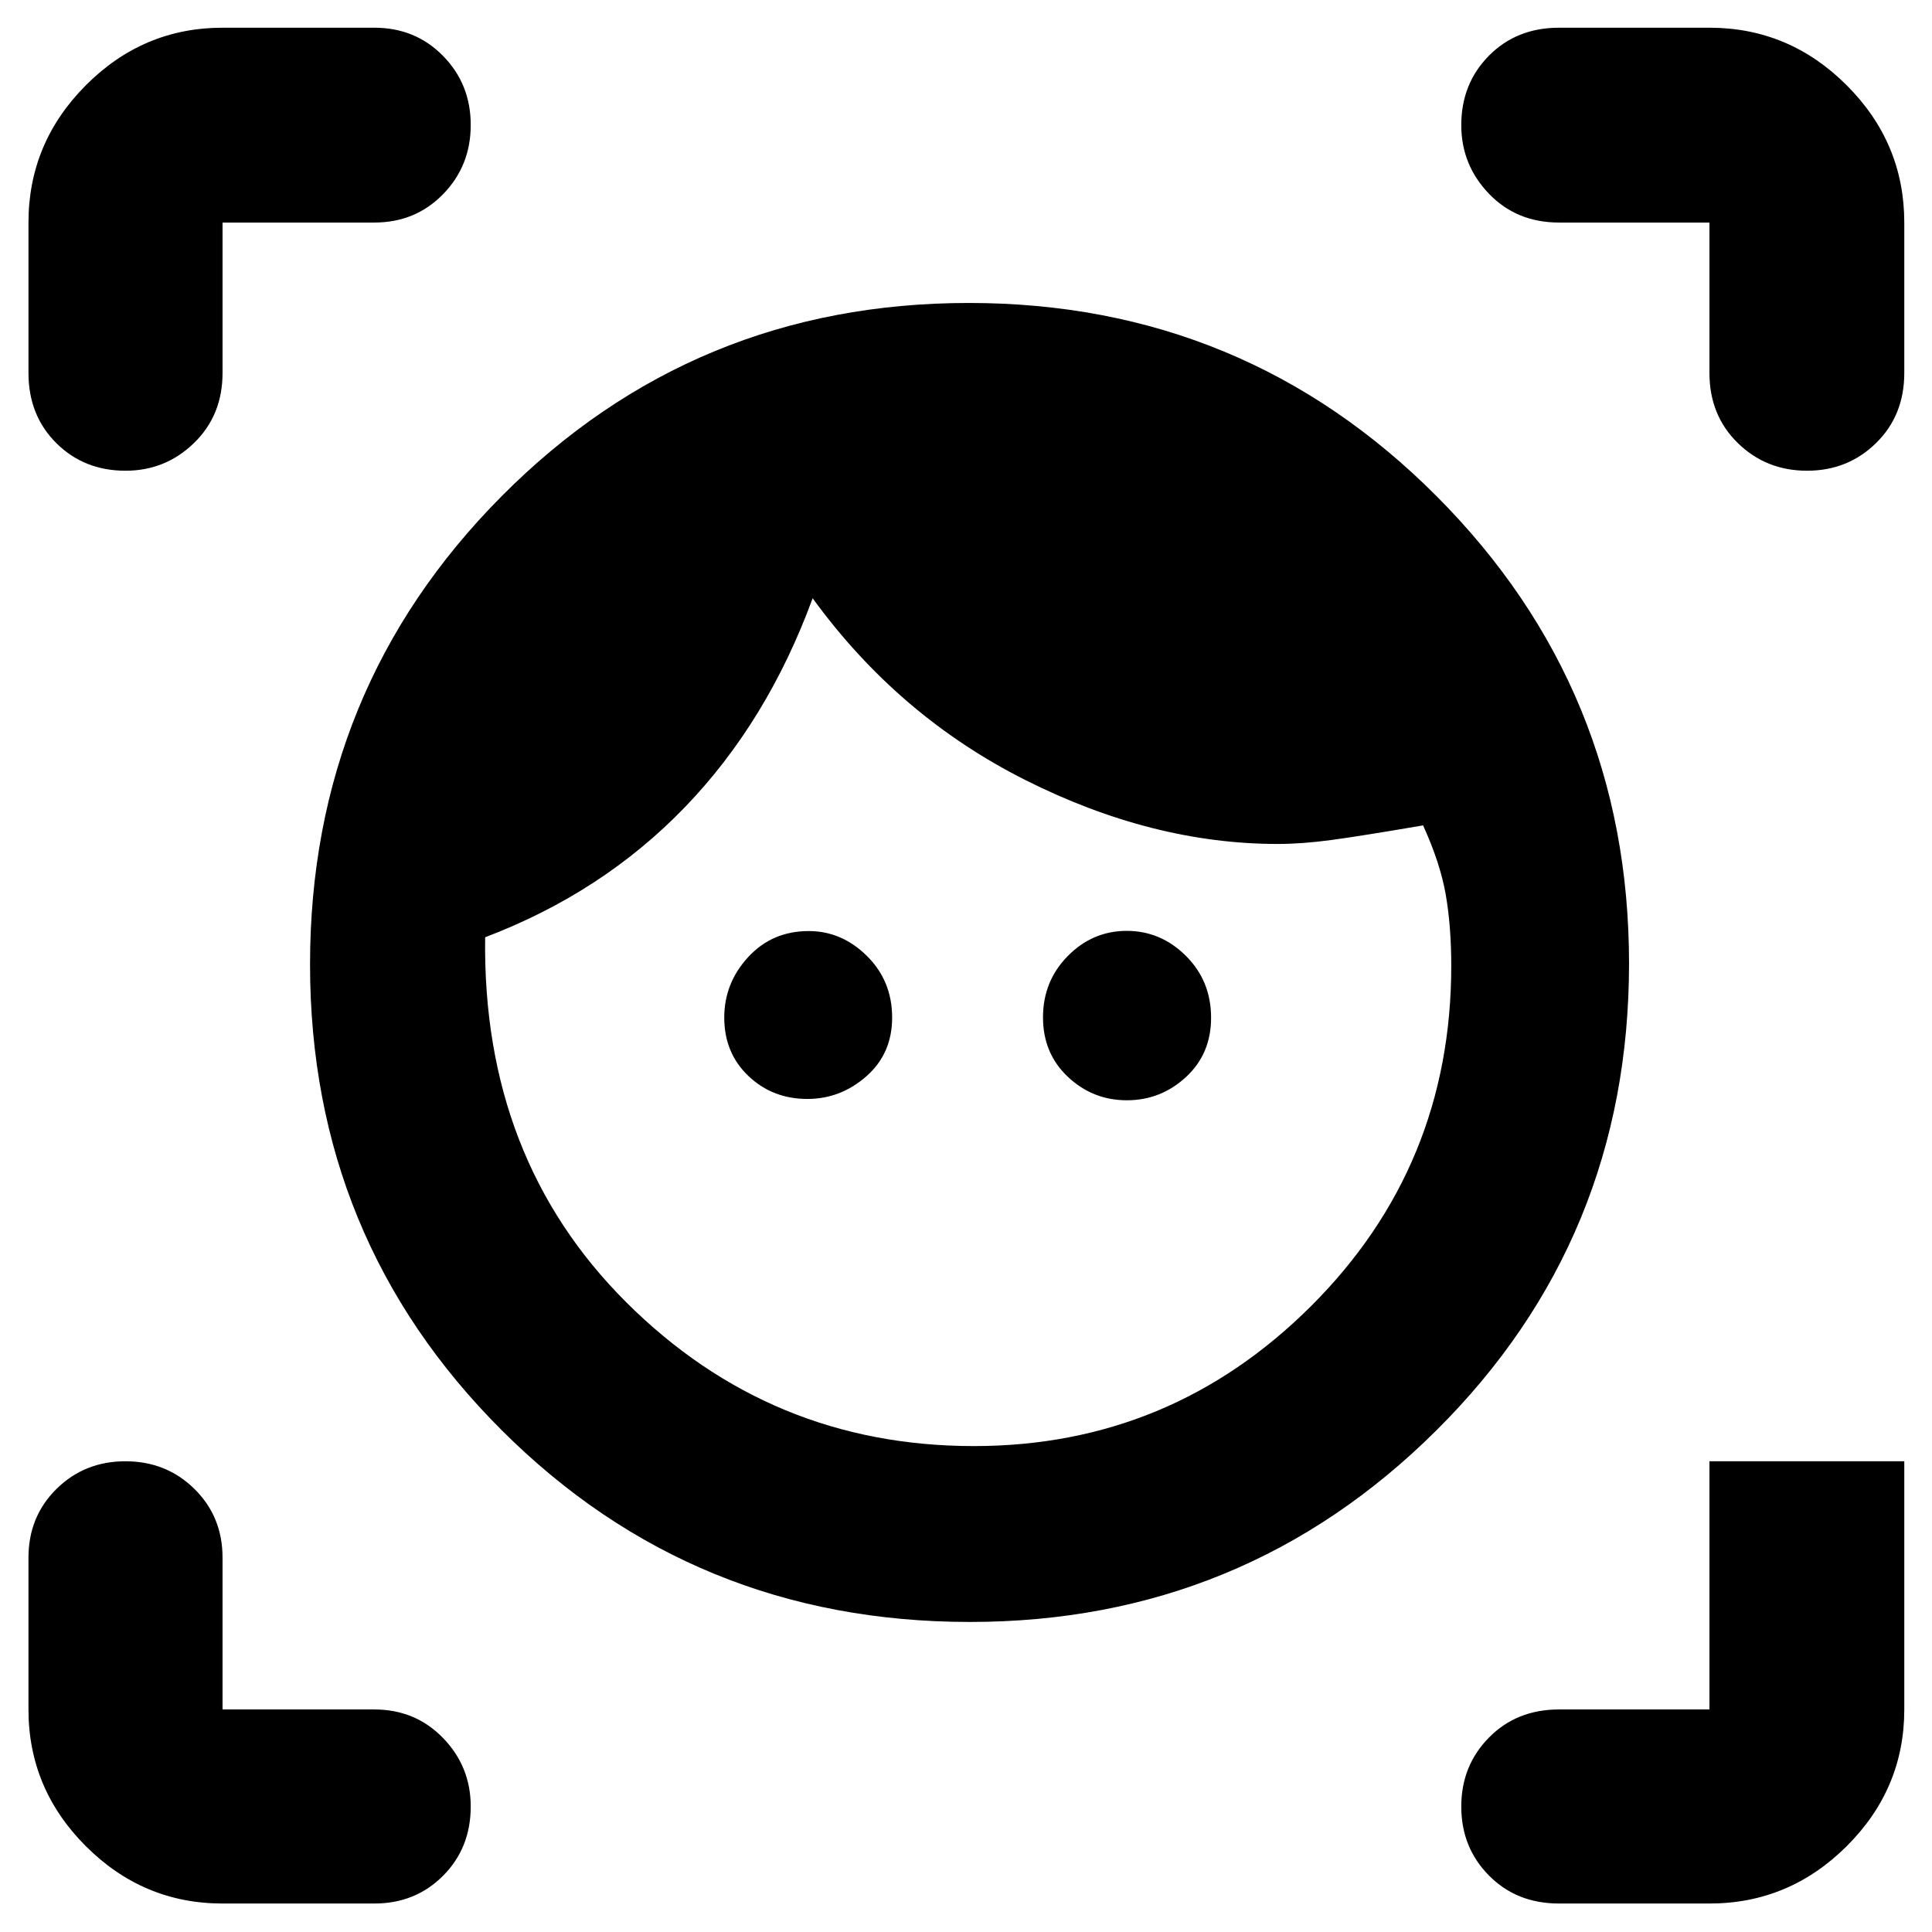 <svg xmlns="http://www.w3.org/2000/svg" height="40" viewBox="0 -960 960 960" width="40"><path d="M481.95-154.06q-137.18 0-232.54-95.16-95.35-95.16-95.35-231.54 0-136.94 95.35-232.82 95.36-95.88 232.02-95.88 136.66 0 232.35 95.96 95.68 95.96 95.68 232.22 0 136.9-95.76 232.06-95.77 95.16-231.75 95.16Zm1.95-87.39q97.77 0 167.49-69.49 69.73-69.49 69.73-169.15 0-19.53-2.72-35.27-2.72-15.74-11.28-34.51-30.86 5.29-45.54 7.26-14.68 1.97-26.65 1.97-62.29 0-125.43-31.76-63.14-31.76-105.7-90.33-22.45 61.25-63.45 103.78-40.99 42.53-99.28 64.67-1.52 109.96 70.14 181.4 71.67 71.43 172.69 71.43Zm-82.73-172.49q-17.29 0-29.29-11.41t-12-29.02q0-17.19 11.91-30.09 11.9-12.9 30.06-12.9 16.45 0 28.95 12.4t12.5 30.6q0 17.89-12.79 29.15-12.79 11.27-29.34 11.27Zm158.73.66q-16.89 0-29.26-11.63-12.38-11.64-12.38-29.59 0-17.96 12.32-30.46 12.31-12.5 29.32-12.5 16.88 0 29.38 12.44 12.5 12.45 12.5 30.73 0 17.97-12.5 29.49t-29.38 11.52ZM14.15-774.65v-74.77q0-39.59 28.5-68.2t67.93-28.61h75.43q20.39 0 34.14 14.01t13.75 34.33q0 20.31-13.75 34.39-13.75 14.08-34.14 14.08h-75.43v74.77q0 21.03-14.19 34.79-14.18 13.76-34.02 13.76-20.63 0-34.43-13.76-13.79-13.76-13.79-34.79Zm171.86 760.5h-75.43q-39.43 0-67.93-28.5-28.5-28.5-28.5-67.93v-75.43q0-20.39 13.91-34.14t34.26-13.75q20.35 0 34.3 13.75 13.96 13.75 13.96 34.14v75.43h75.43q20.39 0 34.14 14.19 13.75 14.18 13.75 34.02 0 20.63-13.75 34.43-13.75 13.79-34.14 13.79Zm663.41 0h-74.77q-21.03 0-34.79-13.91-13.76-13.91-13.76-34.26 0-20.35 13.76-34.3 13.76-13.96 34.79-13.96h74.77V-233.9h96.81v123.32q0 39.43-28.61 67.93-28.61 28.5-68.2 28.5Zm0-760.5v-74.77h-74.77q-21.03 0-34.79-14.31-13.76-14.31-13.76-34.11 0-20.6 13.76-34.5 13.76-13.89 34.79-13.89h74.77q39.59 0 68.2 28.61t28.61 68.2v74.77q0 21.03-14.01 34.79-14.01 13.76-34.33 13.76-20.31 0-34.39-13.76-14.08-13.76-14.08-34.79Z"/></svg>